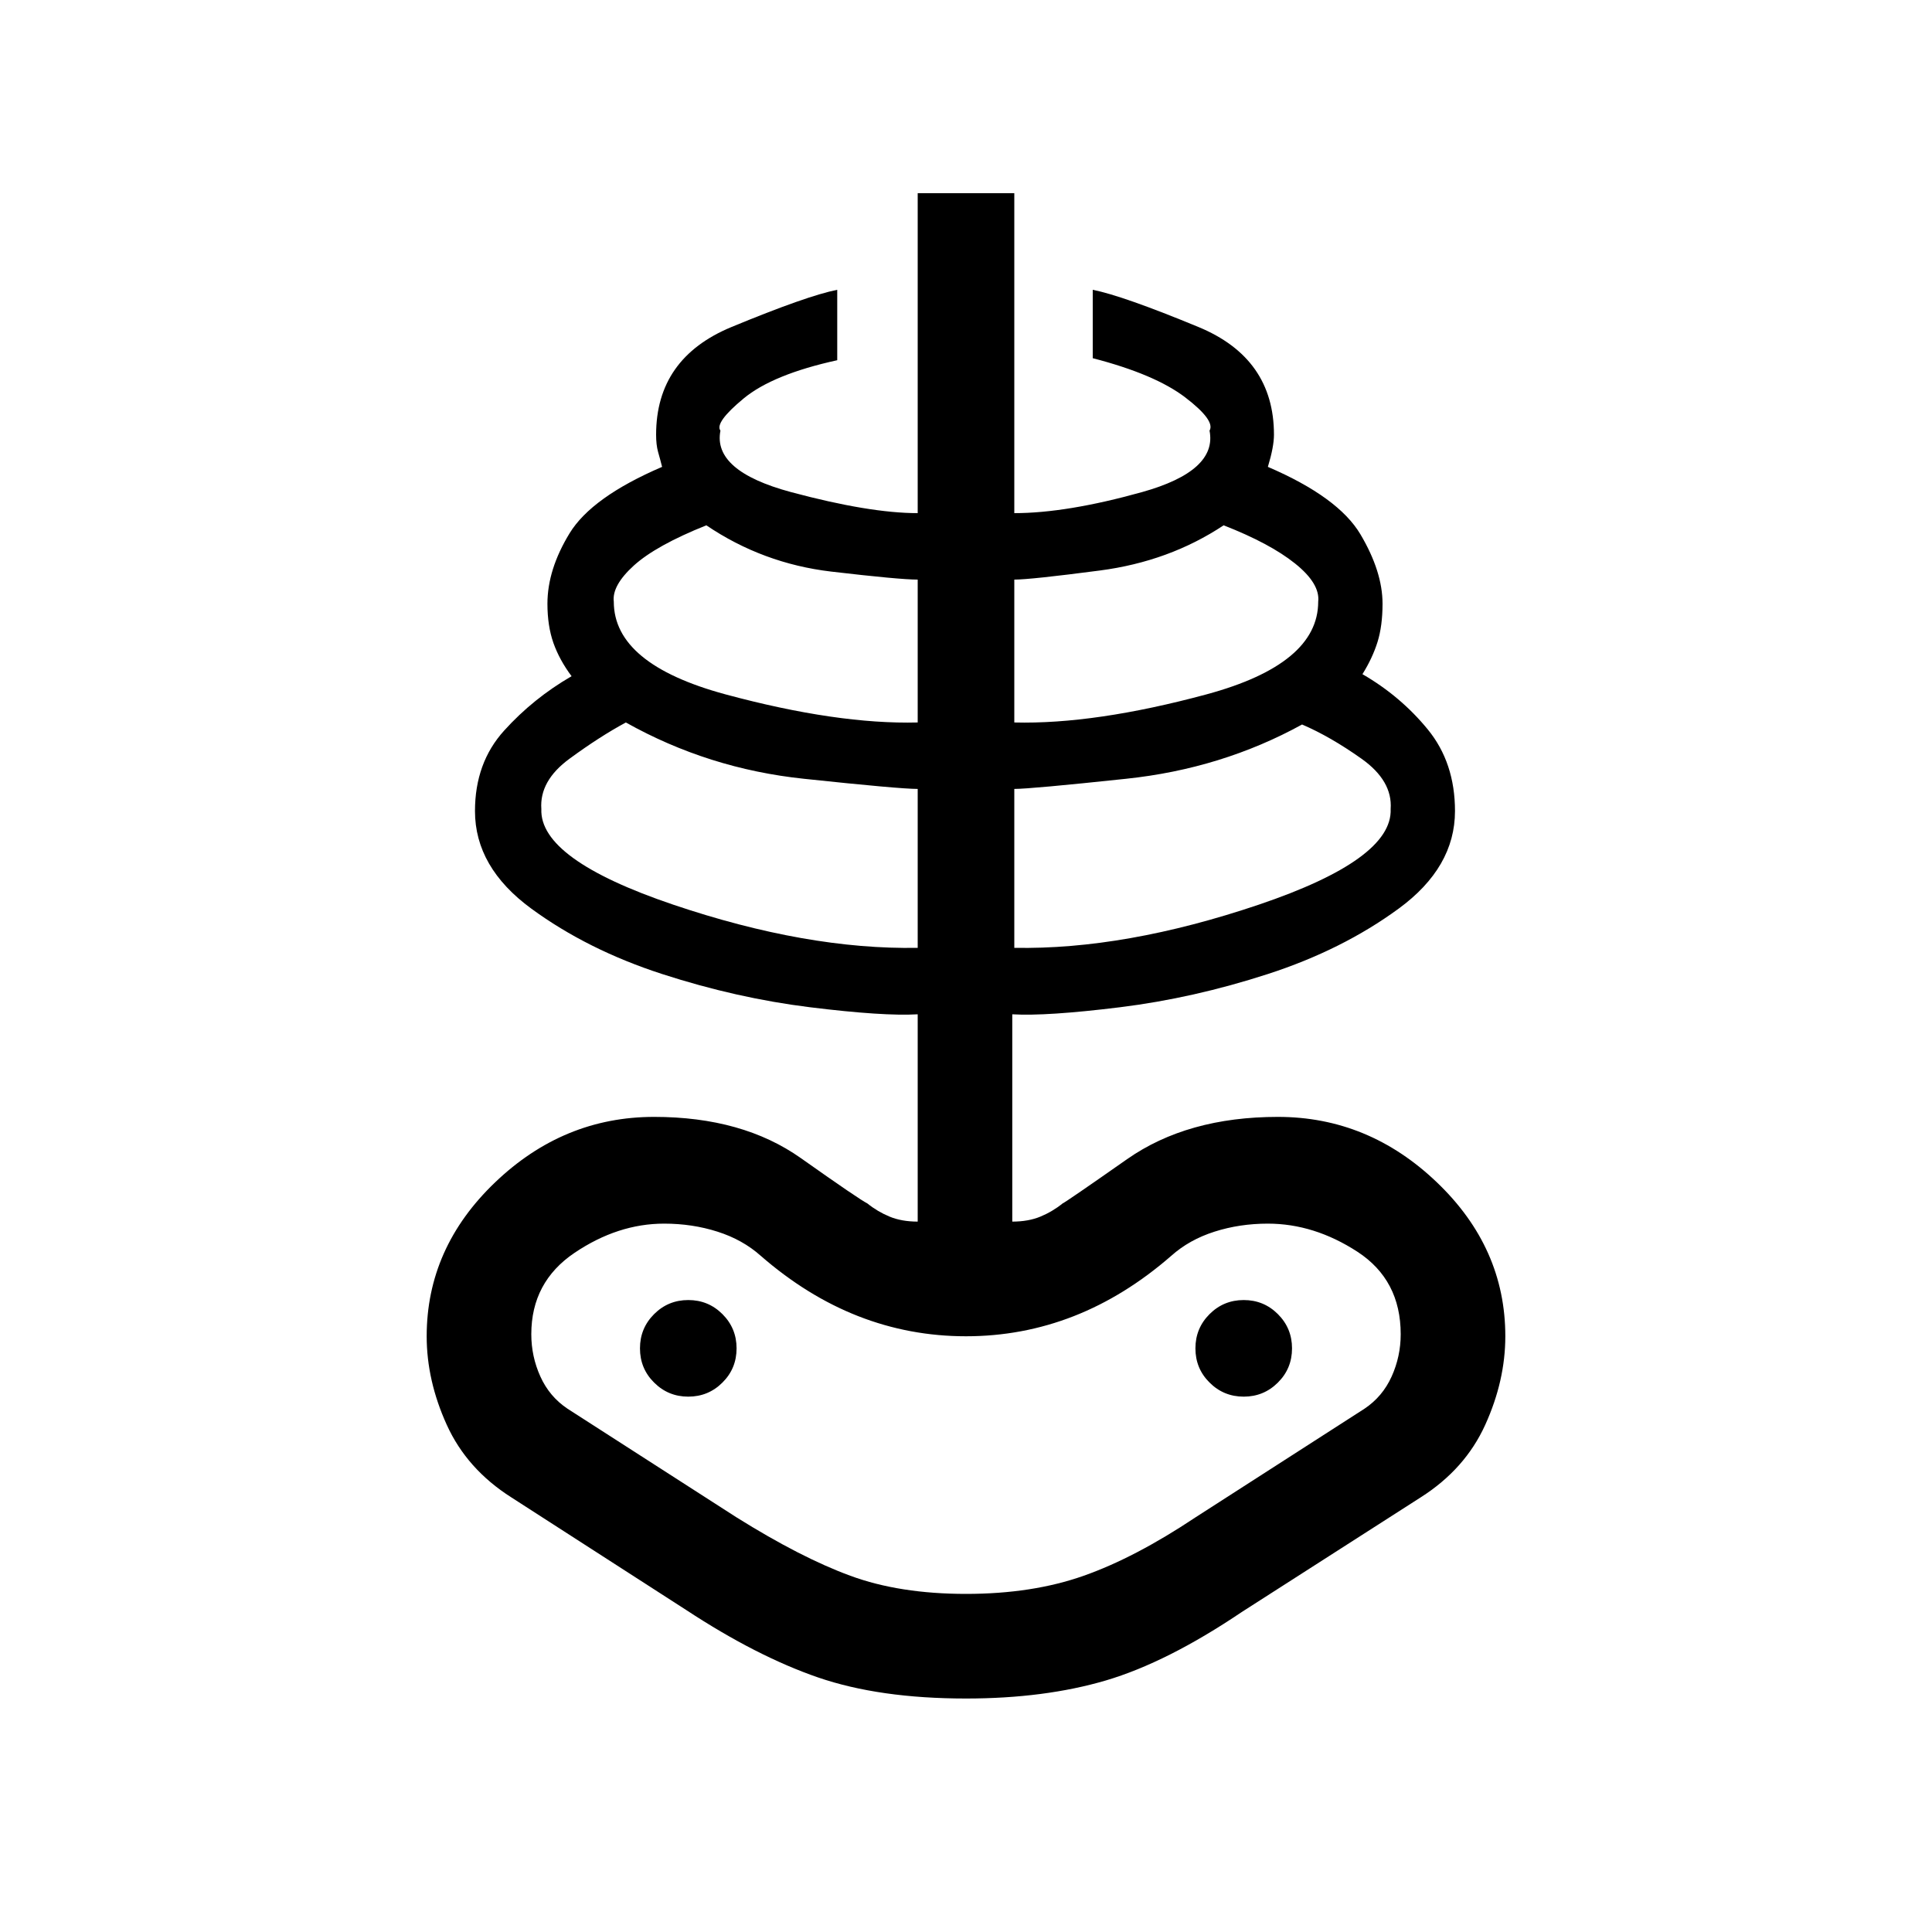 <svg xmlns="http://www.w3.org/2000/svg" height="20" width="20"><path d="M10 17.583q-.896 0-1.531-.218-.636-.219-1.365-.698L5.292 15.5q-.459-.292-.667-.75-.208-.458-.208-.917 0-.916.708-1.593.708-.678 1.646-.678.917 0 1.521.428.604.427.687.468.104.084.229.136.125.052.292.052V10.5q-.354.021-1.115-.073-.76-.094-1.531-.344-.771-.25-1.354-.677-.583-.427-.583-1.01 0-.5.302-.833.302-.334.698-.563-.125-.167-.188-.344-.062-.177-.062-.406 0-.354.229-.729t.958-.688q-.021-.083-.042-.156-.02-.073-.02-.177 0-.792.781-1.115.781-.323 1.094-.385v.729q-.667.146-.969.396-.302.25-.24.333-.083.417.73.636.812.218 1.312.218V2h1v3.312q.542 0 1.323-.218.781-.219.698-.636.062-.104-.25-.343-.313-.24-.959-.407V3q.313.062 1.094.385.782.323.782 1.115 0 .125-.063.333.729.313.958.698.229.386.229.719 0 .229-.052.396-.052.166-.156.333.396.229.677.573t.281.844q0 .583-.583 1.01-.583.427-1.354.677-.771.25-1.531.344-.761.094-1.115.073v2.146q.167 0 .292-.052.125-.052.229-.136.042-.02.667-.458t1.562-.438q.938 0 1.646.678.708.677.708 1.593 0 .459-.208.917t-.667.75l-1.854 1.188q-.771.52-1.406.708-.636.187-1.448.187Zm0-1.083q.688 0 1.219-.188.531-.187 1.156-.604l1.75-1.125q.187-.125.281-.333.094-.208.094-.438 0-.562-.448-.854-.448-.291-.927-.291-.292 0-.552.083-.261.083-.448.25-.479.417-1.01.625-.532.208-1.115.208t-1.115-.208q-.531-.208-1.01-.625-.187-.167-.448-.25-.26-.083-.552-.083-.479 0-.927.302-.448.302-.448.843 0 .23.094.438t.281.333l1.75 1.125q.667.417 1.177.604.51.188 1.198.188Zm-.5-6.688V8.167q-.188 0-1.177-.105-.99-.104-1.844-.583-.271.146-.583.375-.313.229-.292.521-.021.521 1.365.99 1.385.468 2.531.447Zm-2.375 4.646q.208 0 .354-.146.146-.145.146-.354 0-.208-.146-.354t-.354-.146q-.208 0-.354.146t-.146.354q0 .209.146.354.146.146.354.146ZM9.5 7.479V6q-.188 0-.896-.083-.708-.084-1.292-.479-.52.208-.75.416-.229.208-.208.375 0 .646 1.156.959 1.157.312 1.99.291Zm1 2.333q1.146.021 2.531-.447 1.386-.469 1.365-.99.021-.292-.302-.521-.323-.229-.615-.354-.833.458-1.823.562-.989.105-1.156.105Zm0-2.333q.833.021 1.99-.291 1.156-.313 1.156-.959.021-.187-.24-.396-.26-.208-.739-.395-.563.374-1.282.468Q10.667 6 10.5 6Zm2.375 6.979q.208 0 .354-.146.146-.145.146-.354 0-.208-.146-.354t-.354-.146q-.208 0-.354.146t-.146.354q0 .209.146.354.146.146.354.146ZM10 14.583Z"/></svg>